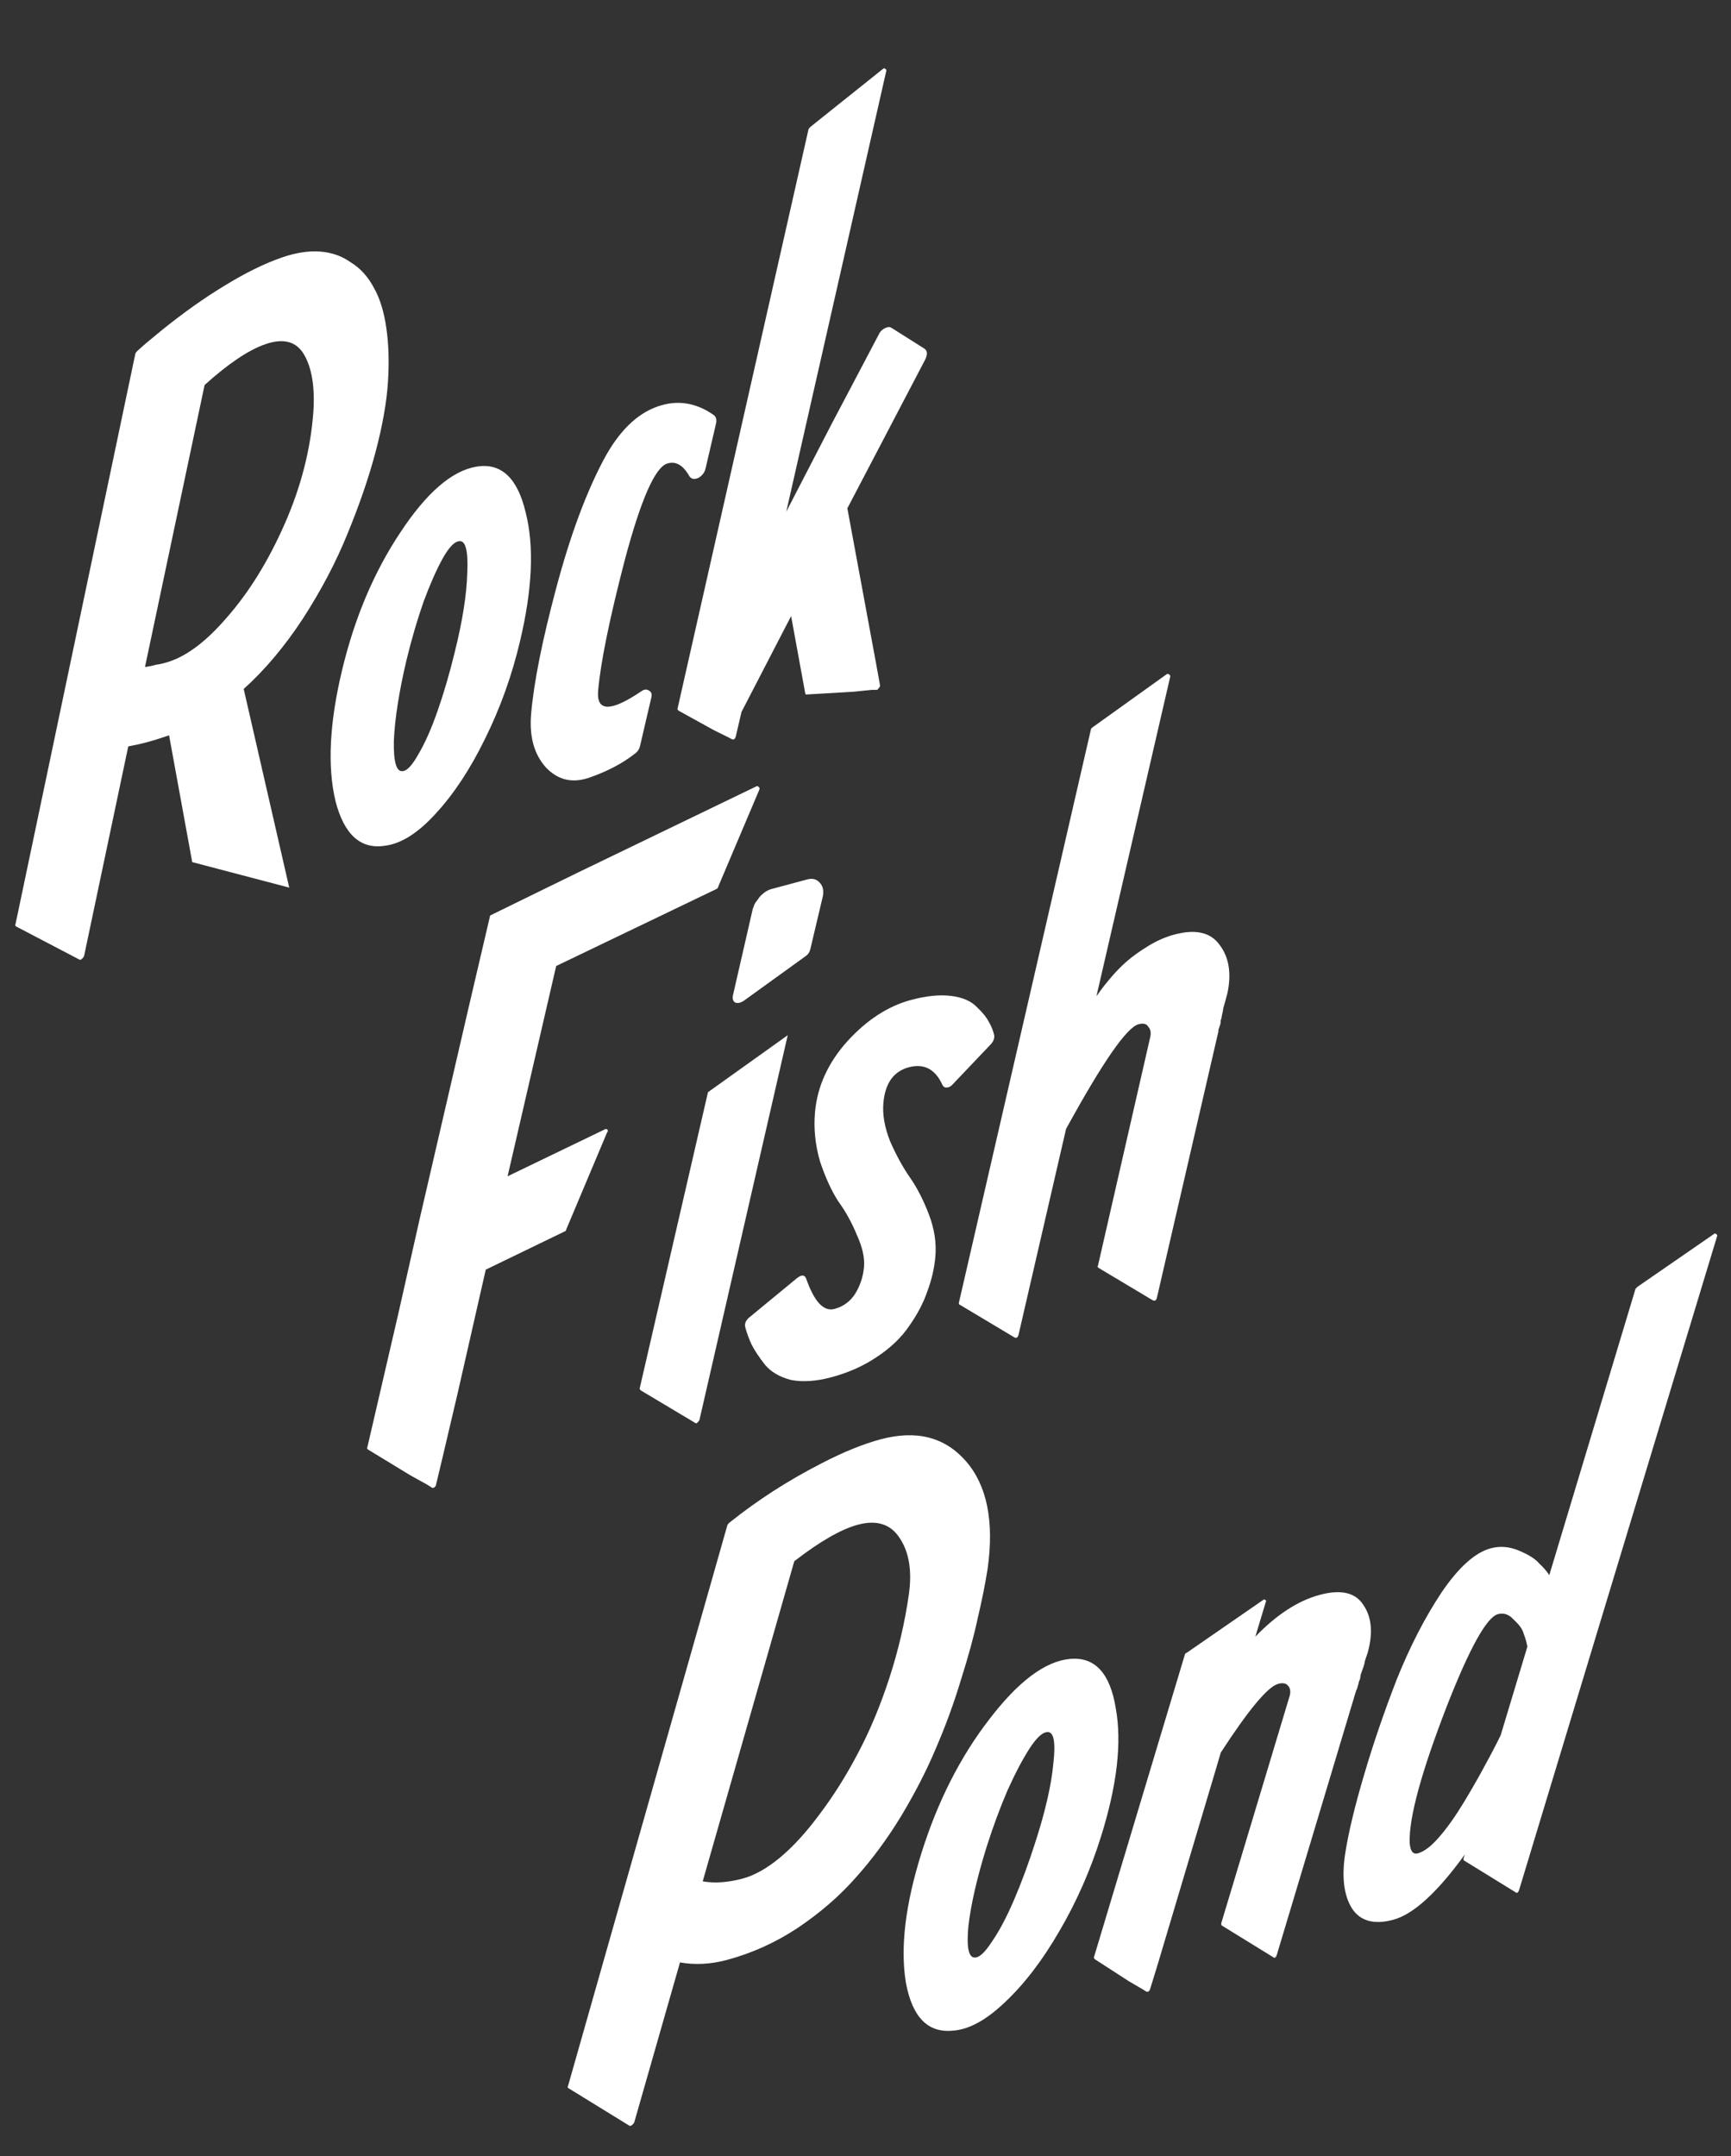 <svg width="159" height="198" viewBox="0 0 159 198" fill="none" xmlns="http://www.w3.org/2000/svg">
<rect x="0" y="0" width="159" height="198" fill="#333333" stroke="none"/>
<path d="M35.634 35.103C35.515 36.948 35.136 39.085 34.495 41.515C33.859 43.898 32.997 46.404 31.912 49.032C30.874 51.599 29.514 54.186 27.83 56.795C26.151 59.357 24.336 61.515 22.385 63.269L26.567 81.51L17.656 79.168L15.53 67.523C15.441 67.554 15.309 67.599 15.132 67.66C13.985 68.055 12.868 68.349 11.781 68.543L7.722 87.796C7.67 87.904 7.597 87.997 7.505 88.074C7.413 88.151 7.326 88.158 7.246 88.095L1.476 85.077C1.396 85.015 1.382 84.929 1.434 84.821L12.434 32.473C12.486 32.365 12.558 32.273 12.65 32.196C13.116 31.765 13.832 31.157 14.8 30.373C16.827 28.729 18.811 27.324 20.753 26.159C22.607 25.025 24.328 24.184 25.917 23.637C27.196 23.197 28.367 23.019 29.43 23.104C30.492 23.189 31.426 23.521 32.231 24.101C33.085 24.619 33.787 25.391 34.339 26.418C34.895 27.399 35.279 28.642 35.489 30.148C35.704 31.607 35.752 33.259 35.634 35.103ZM20.842 56.699C22.885 54.372 24.655 51.508 26.151 48.108C27.647 44.707 28.523 41.294 28.78 37.869C28.935 35.606 28.661 33.852 27.956 32.607C27.252 31.361 26.062 31.027 24.385 31.604C22.841 32.136 20.977 33.387 18.793 35.356L13.318 61.251C13.751 61.192 14.078 61.124 14.299 61.048C14.732 60.99 15.169 60.884 15.61 60.732C17.287 60.155 19.031 58.81 20.842 56.699ZM36.756 48.919C39.175 45.246 41.513 43.224 43.771 42.852C46.029 42.48 47.532 43.879 48.282 47.047C49.08 50.154 48.905 54.115 47.756 58.929C47.011 62.072 45.936 65.057 44.533 67.884C43.179 70.65 41.674 72.927 40.02 74.714C38.41 76.485 36.869 77.467 35.398 77.658C33.14 78.03 31.612 76.662 30.814 73.555C30.064 70.387 30.263 66.395 31.412 61.581C32.561 56.767 34.342 52.546 36.756 48.919ZM41.765 59.91C42.49 57 42.876 54.545 42.923 52.545C43.013 50.53 42.754 49.582 42.144 49.702C41.711 49.761 41.215 50.292 40.657 51.296C40.098 52.3 39.511 53.63 38.896 55.284C38.324 56.924 37.805 58.703 37.337 60.623C36.656 63.518 36.27 65.973 36.179 67.988C36.133 69.988 36.414 70.928 37.024 70.808C37.413 70.764 37.887 70.24 38.445 69.237C39.048 68.218 39.635 66.888 40.206 65.249C40.778 63.609 41.297 61.829 41.765 59.91ZM65.505 38.074C65.789 38.246 65.869 38.557 65.744 39.006L64.819 42.977C64.742 43.364 64.523 43.665 64.162 43.879C63.805 44.047 63.531 44.006 63.338 43.757C62.746 42.698 62.053 42.306 61.259 42.579C60.156 42.959 58.873 45.881 57.411 51.344C55.993 56.792 55.17 60.818 54.942 63.421C54.771 65.374 56.096 65.391 58.917 63.472C59.19 63.288 59.427 63.275 59.627 63.431C59.832 63.541 59.9 63.743 59.831 64.037L58.803 68.449C58.73 68.79 58.558 69.052 58.285 69.236C57.137 70.127 55.747 70.854 54.114 71.416C52.57 71.948 51.249 71.636 50.152 70.481C49.059 69.279 48.604 67.632 48.787 65.54C49.039 62.658 49.801 58.834 51.074 54.067C52.351 49.254 53.81 45.302 55.45 42.212C56.832 39.617 58.494 37.985 60.435 37.317C62.2 36.709 63.89 36.962 65.505 38.074ZM84.895 32.006C85.18 32.178 85.215 32.504 85.002 32.984L77.834 46.679L80.493 61.048L80.839 62.958C80.831 63.051 80.781 63.136 80.688 63.213C80.636 63.321 80.568 63.367 80.484 63.351L80.099 63.348L78.415 63.522L74.156 63.771C74.068 63.802 74.006 63.778 73.97 63.7L72.667 56.574L68.11 65.38L67.596 67.586C67.527 67.88 67.391 67.972 67.186 67.862L66.88 67.697L65.588 67.06L62.342 65.269C62.262 65.207 62.224 65.152 62.228 65.106L74.269 11.858C74.317 11.796 74.365 11.735 74.413 11.673L81.108 6.324C81.2 6.248 81.264 6.248 81.3 6.326C81.384 6.342 81.422 6.396 81.414 6.489L72.222 46.988L76.394 38.923L80.705 30.744C80.813 30.481 81.002 30.28 81.271 30.143C81.54 30.005 81.754 29.999 81.914 30.124L84.895 32.006Z" fill="white"/>
<path d="M69.501 72.199C69.591 72.175 69.654 72.203 69.691 72.284C69.778 72.307 69.792 72.394 69.735 72.545L65.99 81.38C65.982 81.473 65.931 81.555 65.837 81.625L51.087 88.71L46.624 108.02L55.517 103.73C55.611 103.66 55.7 103.659 55.782 103.728C55.864 103.797 55.855 103.889 55.757 104.007L52.007 112.911C51.999 113.004 51.949 113.063 51.859 113.087L44.619 116.593L42.045 127.906L40.678 133.72L40.053 136.34C40.044 136.432 39.993 136.514 39.899 136.585C39.805 136.656 39.717 136.656 39.635 136.588L39.259 136.348L37.685 135.476L34.112 133.301L33.798 133.112C33.716 133.043 33.702 132.957 33.755 132.851L36.617 120.508L38.56 111.883L43.017 92.643L45.022 84.07L53.024 80.155L69.501 72.199ZM74.135 80.763C74.631 80.631 75.019 80.731 75.298 81.065C75.581 81.352 75.677 81.758 75.587 82.281L74.435 87.153C74.365 87.444 74.214 87.666 73.98 87.819L68.272 91.937C67.993 92.102 67.747 92.145 67.534 92.066C67.325 91.941 67.257 91.709 67.331 91.372L69.145 83.463C69.203 83.311 69.26 83.16 69.317 83.008C69.419 82.844 69.52 82.704 69.618 82.587C69.72 82.423 69.843 82.277 69.987 82.148C70.13 82.018 70.271 81.912 70.411 81.83C70.55 81.747 70.71 81.681 70.89 81.633L74.135 80.763ZM58.754 127.515L65.031 100.296L72.356 95.064L64.246 130.402C64.193 130.507 64.119 130.595 64.025 130.665C63.976 130.724 63.91 130.719 63.828 130.65L58.871 127.688C58.789 127.619 58.75 127.561 58.754 127.515ZM83.688 91.824C85.085 91.449 86.306 91.326 87.352 91.455C88.397 91.584 89.182 91.918 89.707 92.458C90.236 92.952 90.613 93.418 90.839 93.857C91.069 94.25 91.231 94.66 91.326 95.089C91.346 95.356 91.258 95.606 91.062 95.841L87.499 99.588C87.351 99.763 87.167 99.858 86.945 99.872C86.769 99.874 86.644 99.794 86.57 99.632C85.905 98.176 84.874 97.635 83.477 98.009C82.079 98.384 81.301 99.477 81.143 101.29C81.049 102.36 81.255 103.53 81.76 104.802C82.31 106.062 82.917 107.171 83.582 108.128C84.247 109.085 84.829 110.222 85.33 111.541C85.831 112.86 86.027 114.146 85.917 115.402C85.823 116.471 85.576 117.536 85.175 118.597C84.819 119.645 84.265 120.702 83.511 121.767C82.803 122.819 81.818 123.764 80.556 124.601C79.339 125.427 77.942 126.051 76.364 126.474C74.967 126.848 73.727 126.931 72.645 126.721C71.612 126.453 70.817 125.985 70.259 125.318C69.705 124.603 69.297 123.986 69.034 123.467C68.775 122.9 68.58 122.362 68.449 121.853C68.387 121.551 68.5 121.272 68.786 121.013L73.198 117.38C73.624 117.038 73.909 117.053 74.053 117.423C74.792 119.54 75.657 120.466 76.649 120.2C77.46 119.983 78.095 119.518 78.554 118.805C79.017 118.045 79.287 117.224 79.364 116.34C79.437 115.504 79.215 114.519 78.698 113.386C78.226 112.242 77.655 111.214 76.987 110.304C76.367 109.335 75.813 108.121 75.324 106.663C74.885 105.146 74.73 103.644 74.86 102.157C75.068 99.786 76.05 97.616 77.807 95.647C79.609 93.666 81.569 92.391 83.688 91.824ZM107.87 85.821C109.808 85.302 111.189 85.612 112.014 86.754C112.884 87.882 113.128 89.36 112.749 91.187L112.552 91.921C112.487 92.165 112.424 92.387 112.362 92.585C112.346 92.771 112.305 92.986 112.24 93.231C112.223 93.416 112.189 93.562 112.135 93.667L112.117 93.876C112.113 93.923 112.109 93.969 112.105 94.016L111.927 94.54L111.909 94.749L106.275 119.14C106.206 119.431 106.066 119.514 105.857 119.388L100.9 116.426C100.818 116.357 100.802 116.294 100.851 116.235L105.663 95.197C105.74 94.813 105.679 94.512 105.478 94.293C105.326 94.016 105.025 93.938 104.574 94.059C103.492 94.349 101.275 97.553 97.922 103.672L93.564 122.546C93.494 122.837 93.355 122.92 93.146 122.794L88.189 119.832C88.102 119.81 88.063 119.752 88.072 119.659L100.209 66.967C100.213 66.921 100.262 66.862 100.356 66.792L107.19 61.896C107.325 61.86 107.429 61.923 107.503 62.085L100.595 91.992L100.705 91.486C100.803 91.369 100.928 91.199 101.08 90.977C101.231 90.755 101.528 90.38 101.97 89.853C102.462 89.268 102.97 88.746 103.494 88.287C104.018 87.829 104.676 87.358 105.467 86.874C106.257 86.389 107.058 86.038 107.87 85.821Z" fill="white"/>
<path d="M90.722 144.037C90.495 145.466 90.187 147.005 89.796 148.655C89.458 150.246 88.944 152.127 88.255 154.298C87.618 156.41 86.857 158.49 85.972 160.537C85.139 162.526 84.077 164.598 82.786 166.753C81.502 168.862 80.101 170.761 78.582 172.448C77.108 174.122 75.333 175.657 73.256 177.053C71.231 178.39 69.069 179.366 66.77 179.982C65.283 180.381 63.846 180.456 62.461 180.21L58.255 194.909C58.196 195.013 58.117 195.1 58.02 195.17C57.922 195.241 57.836 195.242 57.76 195.174L52.215 191.76C52.132 191.738 52.124 191.652 52.191 191.502L66.815 140.049C66.874 139.945 66.953 139.857 67.051 139.787C69.621 137.73 72.456 135.911 75.555 134.331C77.528 133.316 79.304 132.598 80.882 132.175C84.172 131.294 86.786 131.961 88.722 134.179C90.659 136.397 91.325 139.683 90.722 144.037ZM68.213 172.512C69.294 172.222 70.431 171.586 71.622 170.605C72.866 169.566 74.093 168.222 75.304 166.573C76.56 164.913 77.713 163.081 78.764 161.078C79.868 159.017 80.838 156.704 81.676 154.141C82.513 151.577 83.118 148.988 83.489 146.373C83.779 144.264 83.508 142.572 82.674 141.294C81.848 139.971 80.556 139.545 78.798 140.016C77.265 140.427 75.319 141.544 72.958 143.368L64.547 172.766C65.638 172.959 66.86 172.874 68.213 172.512ZM90.856 157.904C93.524 154.409 95.998 152.554 98.276 152.341C100.554 152.128 101.957 153.628 102.484 156.841C103.063 159.996 102.612 163.934 101.131 168.657C100.167 171.739 98.888 174.642 97.291 177.365C95.747 180.03 94.087 182.196 92.312 183.863C90.583 185.518 88.977 186.39 87.496 186.478C85.217 186.691 83.788 185.22 83.209 182.065C82.682 178.852 83.159 174.884 84.641 170.162C86.123 165.44 88.194 161.354 90.856 157.904ZM95.085 169.217C96.012 166.365 96.568 163.943 96.754 161.951C96.985 159.947 96.792 158.984 96.176 159.061C95.74 159.089 95.208 159.585 94.581 160.547C93.954 161.51 93.275 162.795 92.546 164.403C91.861 165.998 91.219 167.737 90.619 169.62C89.737 172.46 89.181 174.882 88.95 176.886C88.764 178.878 88.979 179.835 89.596 179.758C89.987 179.742 90.496 179.252 91.123 178.29C91.796 177.315 92.474 176.03 93.158 174.434C93.843 172.838 94.485 171.099 95.085 169.217ZM121.226 146.456C123.164 145.937 124.497 146.242 125.224 147.371C125.997 148.488 126.132 149.953 125.629 151.764L125.384 152.492C125.348 152.723 125.293 152.936 125.218 153.132C125.144 153.329 125.066 153.548 124.985 153.791C124.955 153.975 124.933 154.114 124.919 154.206L124.818 154.431C124.811 154.477 124.804 154.523 124.796 154.57L124.652 155.072L124.552 155.297L117.289 179.488C117.2 179.776 117.08 179.853 116.929 179.717L112.21 176.81C112.179 176.73 112.167 176.667 112.175 176.621L118.461 155.738C118.564 155.357 118.525 155.058 118.343 154.842C118.169 154.58 117.857 154.509 117.406 154.63C116.459 154.884 114.702 156.988 112.133 160.942L111.711 162.379L106.326 180.439L105.659 182.604C105.57 182.893 105.428 182.975 105.231 182.851L104.937 182.665L103.692 181.939L100.58 179.927C100.504 179.858 100.47 179.801 100.477 179.755L108.829 151.963C108.843 151.871 108.896 151.812 108.986 151.788L116.037 146.92C116.09 146.862 116.154 146.866 116.229 146.935C116.312 146.956 116.324 147.02 116.264 147.124L115.309 150.293C117.27 148.267 119.242 146.988 121.226 146.456ZM157.435 113.318C157.533 113.248 157.596 113.253 157.627 113.333C157.71 113.355 157.744 113.412 157.729 113.504L139.547 173.524C139.458 173.812 139.338 173.889 139.187 173.753L134.468 170.846C134.43 170.812 134.419 170.749 134.433 170.657L134.556 170.293C132.015 173.799 129.82 175.799 127.972 176.294C126.214 176.765 124.953 176.419 124.187 175.256C123.429 174.047 123.225 172.336 123.576 170.124C123.875 168.234 124.443 165.875 125.279 163.047C126.123 160.172 127.128 157.233 128.295 154.228C129.506 151.211 130.878 148.549 132.409 146.24C133.985 143.92 135.494 142.567 136.936 142.18C137.793 141.951 138.666 142.026 139.555 142.406C140.445 142.785 141.052 143.174 141.378 143.572C141.755 143.913 142.065 144.271 142.308 144.647L150.227 118.361C150.279 118.303 150.331 118.245 150.384 118.186L157.435 113.318ZM137.843 159.349L140.297 151.211C140.228 150.832 140.117 150.442 139.964 150.042C139.857 149.629 139.558 149.202 139.067 148.76C138.628 148.259 138.138 148.082 137.597 148.227C136.561 148.504 134.991 151.33 132.888 156.705C130.547 162.761 129.413 166.926 129.484 169.202C129.533 169.984 129.783 170.314 130.233 170.193C130.819 170.036 131.483 169.528 132.223 168.667C132.964 167.807 133.715 166.745 134.476 165.482C135.237 164.218 135.864 163.124 136.356 162.197C136.9 161.213 137.396 160.263 137.843 159.349Z" fill="white"/>
</svg>
